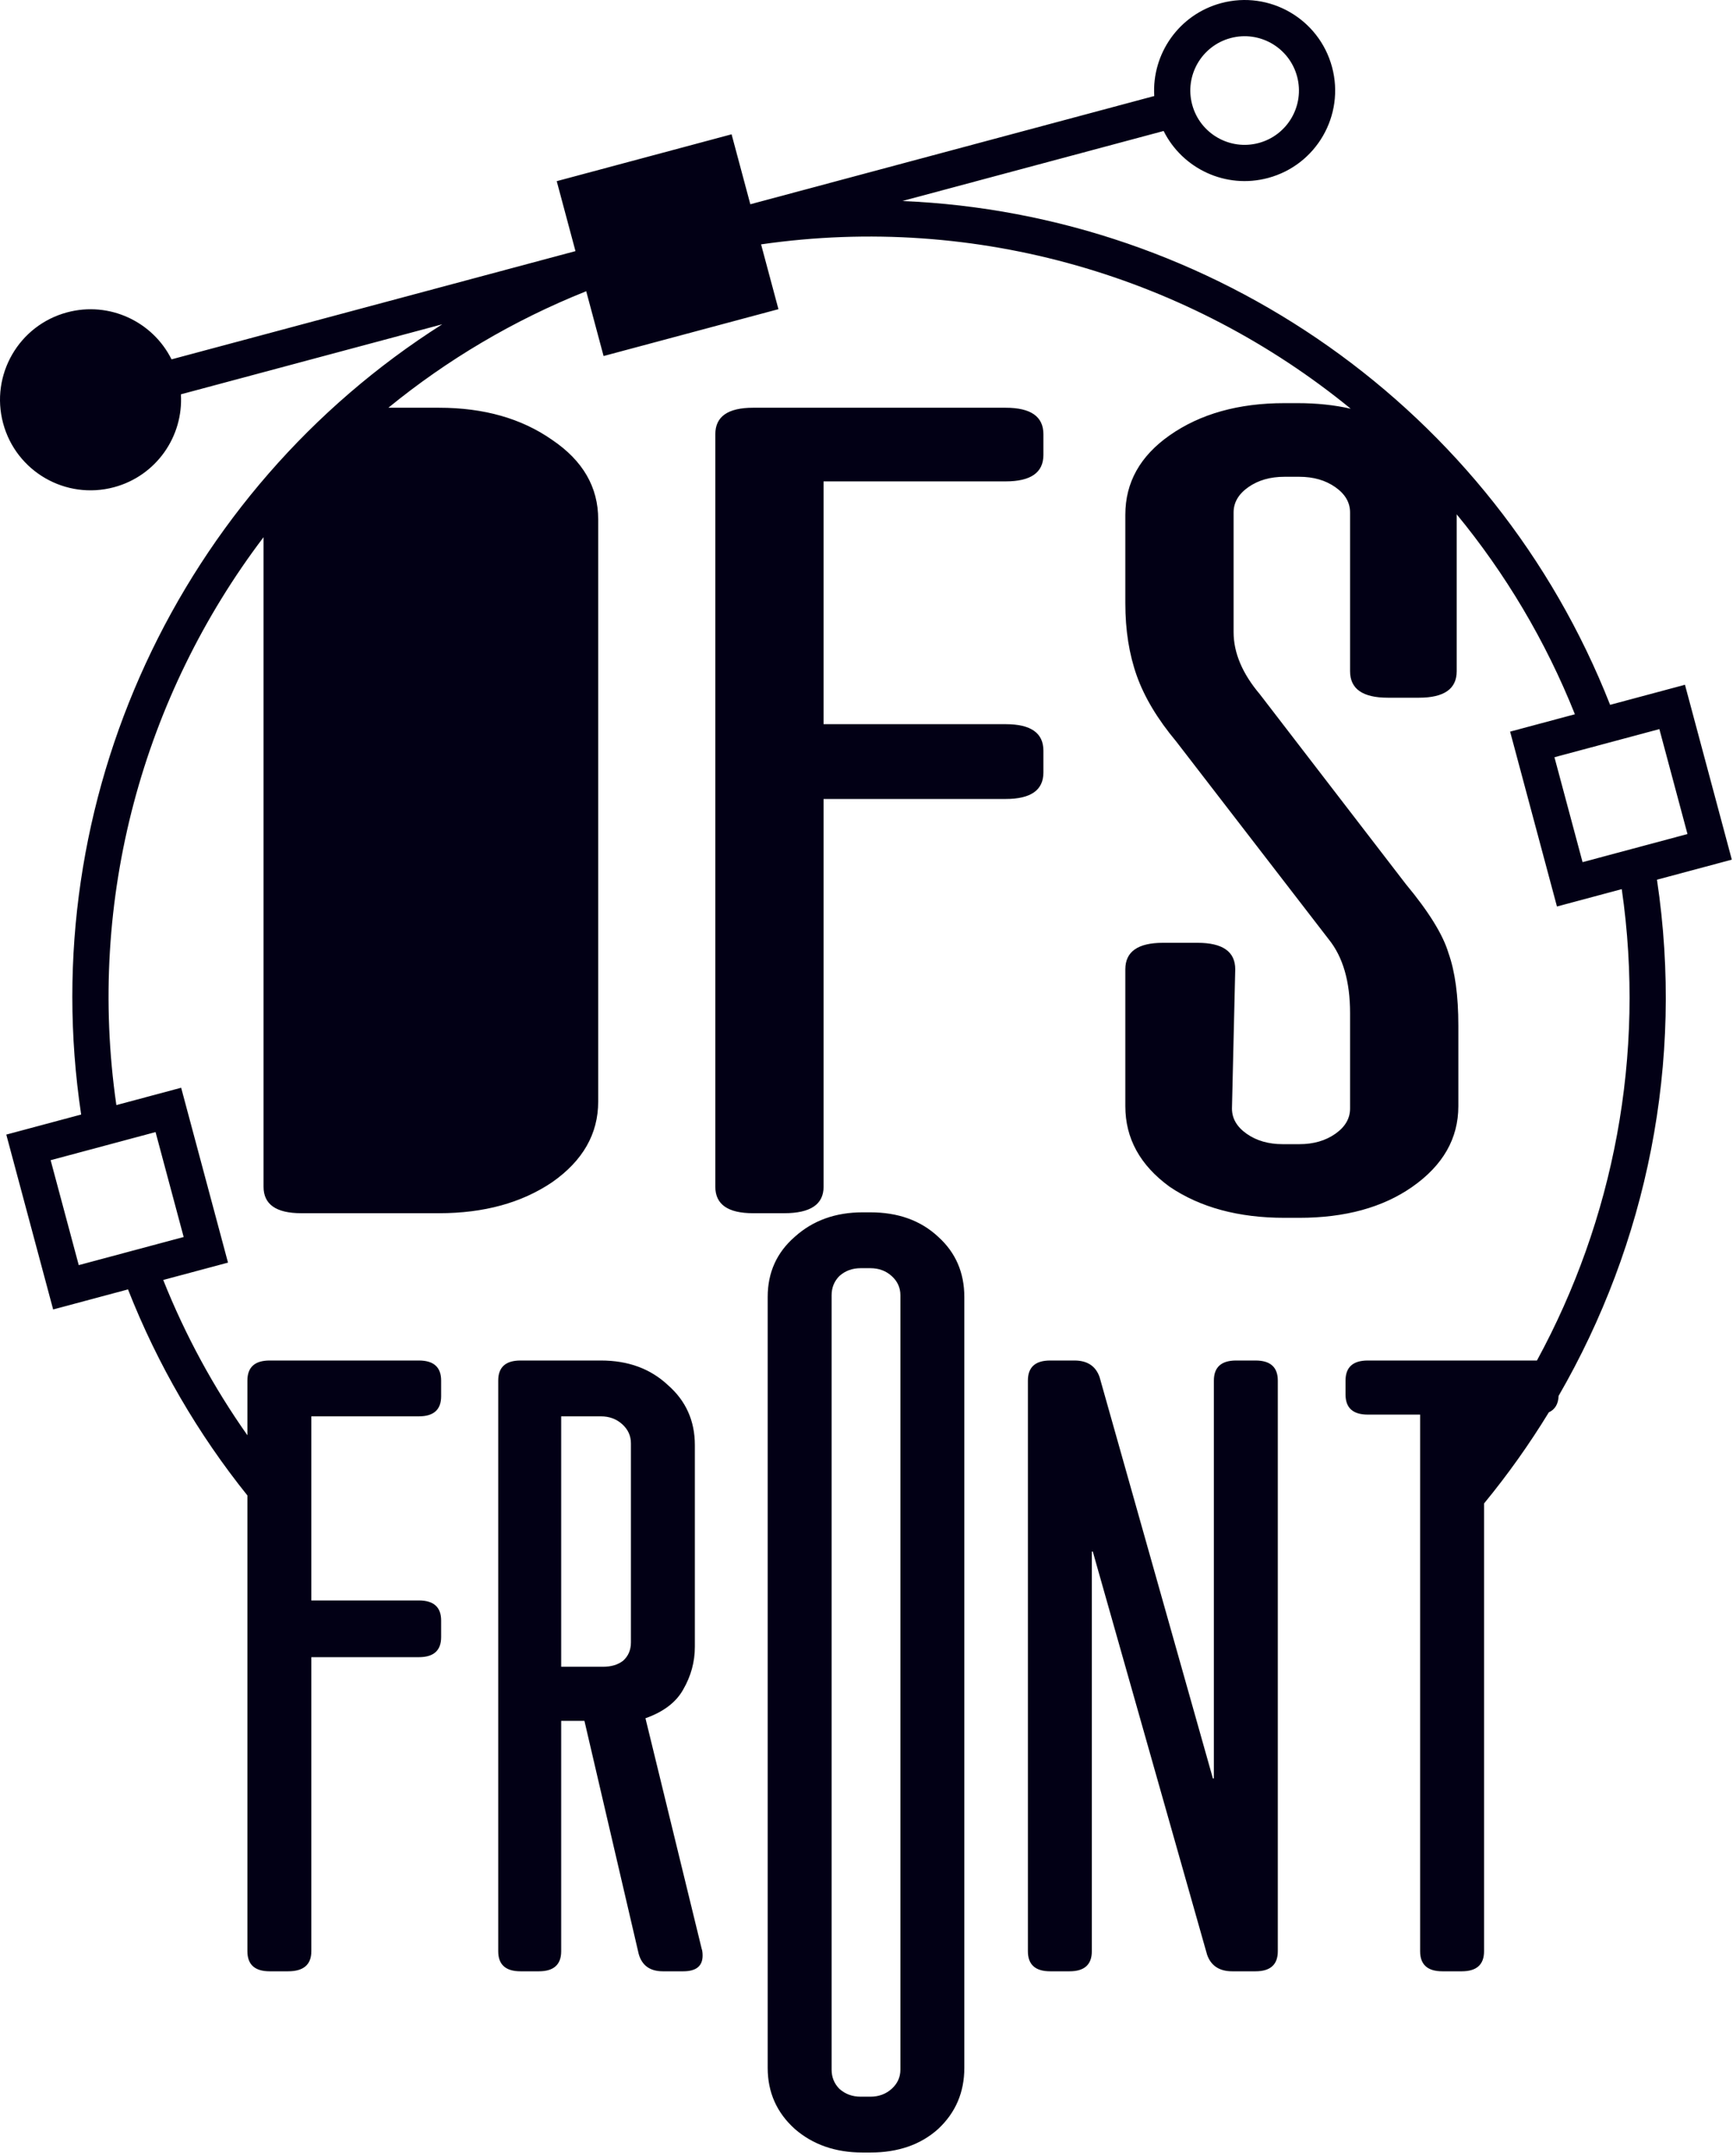 <svg width="377" height="469" viewBox="0 0 377 469" fill="none" xmlns="http://www.w3.org/2000/svg">
<path fillRule="evenodd" clipRule="evenodd" d="M159.151 29.215L121.111 39.408L125.188 54.624L37.316 78.169C33.227 69.959 23.801 65.482 14.599 67.947C4.095 70.762 -2.139 81.559 0.676 92.063C3.491 102.568 14.288 108.801 24.792 105.987C33.994 103.521 39.919 94.93 39.354 85.776L96.205 70.544C39.253 106.651 7.347 173.861 17.654 242.441L1.368 246.805L11.561 284.844L27.847 280.481C34.328 296.973 43.151 312.01 53.821 325.305V424.446C53.821 427.356 55.436 428.811 58.667 428.811H62.671C66.043 428.811 67.728 427.356 67.728 424.446V360.48H91.119C94.35 360.48 95.966 359.025 95.966 356.115V352.508C95.966 349.598 94.35 348.143 91.119 348.143H67.728V308.093H91.119C94.35 308.093 95.966 306.638 95.966 303.728V300.311C95.966 297.401 94.35 295.946 91.119 295.946H58.667C55.436 295.946 53.821 297.401 53.821 300.311V312.209C46.53 301.867 40.352 290.565 35.507 278.428L49.601 274.652L39.408 236.612L25.314 240.389C18.813 195.478 31.25 151.243 57.331 116.854V258.15C57.331 261.988 60.067 263.907 65.539 263.907H95.517C105.271 263.907 113.479 261.655 120.141 257.149C126.803 252.477 130.134 246.636 130.134 239.628V112.974C130.134 105.966 126.803 100.209 120.141 95.703C113.479 91.031 105.271 88.695 95.517 88.695H84.486C97.22 78.296 111.661 69.686 127.527 63.351L131.304 77.447L169.344 67.255L165.567 53.159C212.571 46.356 258.834 60.297 293.844 88.911C290.298 88.099 286.443 87.693 282.277 87.693H279.422C269.429 87.693 261.102 90.029 254.441 94.702C248.017 99.207 244.805 104.964 244.805 111.973V131.246C244.805 137.087 245.638 142.343 247.303 147.015C248.969 151.688 251.824 156.444 255.868 161.283L289.058 204.335C292.151 208.173 293.697 213.513 293.697 220.355V241.13C293.697 243.299 292.626 245.135 290.485 246.636C288.344 248.138 285.727 248.889 282.634 248.889H279.065C275.972 248.889 273.355 248.138 271.214 246.636C269.073 245.135 268.002 243.299 268.002 241.13L268.716 210.843C268.716 207.005 265.98 205.086 260.508 205.086H253.013C247.541 205.086 244.805 207.005 244.805 210.843V240.629C244.805 247.638 248.017 253.478 254.441 258.15C261.102 262.656 269.429 264.909 279.422 264.909H282.634C292.626 264.909 300.835 262.656 307.258 258.15C313.92 253.478 317.251 247.638 317.251 240.629V223.108C317.251 216.6 316.537 211.344 315.11 207.339C313.92 203.334 310.827 198.328 305.831 192.32L274.069 151.02C270.262 146.515 268.359 142.009 268.359 137.504V111.472C268.359 109.303 269.429 107.467 271.571 105.966C273.712 104.464 276.329 103.713 279.422 103.713H282.634C285.727 103.713 288.344 104.464 290.485 105.966C292.626 107.467 293.697 109.303 293.697 111.472V146.014C293.697 149.852 296.433 151.771 301.905 151.771H308.686C314.158 151.771 316.894 149.852 316.894 146.014V111.973L316.894 111.883C327.457 124.726 336.197 139.32 342.606 155.372L328.512 159.149L338.704 197.188L352.799 193.411C358.042 229.633 350.966 265.415 334.35 295.946C334.308 295.946 334.266 295.946 334.223 295.946H297.557C294.326 295.946 292.71 297.401 292.71 300.311V303.348C292.71 306.259 294.326 307.714 297.557 307.714H308.936V424.446C308.936 427.356 310.551 428.811 313.783 428.811H317.997C321.228 428.811 322.844 427.356 322.844 424.446V327.044C328.004 320.765 332.712 314.138 336.937 307.219C338.286 306.602 338.995 305.409 339.064 303.639C358.193 270.558 366.445 231.19 360.459 191.359L376.744 186.996L366.551 148.956L350.265 153.32C324.9 88.774 263.663 46.522 196.286 43.727L253.139 28.494C257.228 36.703 266.654 41.181 275.855 38.715C286.36 35.901 292.594 25.104 289.779 14.599C286.964 4.095 276.167 -2.139 265.663 0.676C256.461 3.141 250.536 11.732 251.1 20.886L163.228 44.431L159.151 29.215ZM327.302 307.714H322.844V314.169C324.381 312.052 325.868 309.899 327.302 307.714ZM155.723 46.852L155.62 46.47L153.581 38.861L130.758 44.977L134.942 60.593L136.873 67.8L159.697 61.685L157.766 54.478L157.659 54.078L155.723 46.852ZM345.364 162.787L345.364 162.788L352.99 160.744L352.99 160.744L360.982 158.602L367.098 181.426L344.274 187.541L338.158 164.718L345.364 162.787ZM19.007 250.233L19.007 250.234L26.633 248.19L26.633 248.189L33.839 246.259L39.955 269.082L17.131 275.198L11.015 252.374L19.007 250.233ZM282.171 16.637C283.86 22.94 280.12 29.418 273.817 31.107C267.514 32.796 261.036 29.056 259.347 22.753C257.658 16.45 261.399 9.972 267.701 8.283C274.004 6.595 280.482 10.335 282.171 16.637ZM22.754 98.379C29.056 96.69 32.797 90.212 31.108 83.909C29.419 77.607 22.941 73.866 16.638 75.555C10.335 77.244 6.595 83.722 8.284 90.025C9.973 96.327 16.451 100.067 22.754 98.379ZM95.16 247.888C98.253 247.888 100.87 247.137 103.011 245.635C105.152 244.133 106.223 242.298 106.223 240.129V112.473C106.223 110.304 105.152 108.469 103.011 106.967C100.87 105.465 98.253 104.714 95.16 104.714H80.885V247.888H95.16ZM163.819 263.907C158.347 263.907 155.611 261.988 155.611 258.15V94.452C155.611 90.614 158.347 88.695 163.819 88.695H218.778C224.25 88.695 226.986 90.614 226.986 94.452V98.957C226.986 102.795 224.25 104.714 218.778 104.714H179.165V157.528H218.778C224.25 157.528 226.986 159.447 226.986 163.285V168.041C226.986 171.879 224.25 173.798 218.778 173.798H179.165V258.15C179.165 261.988 176.31 263.907 170.6 263.907H163.819ZM172.904 463.107C176.837 466.524 181.754 468.232 187.655 468.232H189.341C195.381 468.232 200.298 466.524 204.091 463.107C207.884 459.564 209.781 455.135 209.781 449.821V282.128C209.781 276.814 207.884 272.448 204.091 269.031C200.298 265.488 195.381 263.717 189.341 263.717H187.655C181.754 263.717 176.837 265.488 172.904 269.031C168.97 272.448 167.004 276.814 167.004 282.128V449.821C167.004 455.135 168.97 459.564 172.904 463.107ZM193.977 454.376C192.712 455.515 191.167 456.084 189.341 456.084H187.233C185.407 456.084 183.862 455.515 182.597 454.376C181.473 453.237 180.911 451.845 180.911 450.2V281.749C180.911 280.104 181.473 278.712 182.597 277.573C183.862 276.434 185.407 275.865 187.233 275.865H189.341C191.167 275.865 192.712 276.434 193.977 277.573C195.241 278.712 195.873 280.104 195.873 281.749V450.2C195.873 451.845 195.241 453.237 193.977 454.376ZM113.231 428.811C109.999 428.811 108.384 427.356 108.384 424.446V300.311C108.384 297.401 109.999 295.946 113.231 295.946H130.721C136.621 295.946 141.468 297.717 145.261 301.26C149.194 304.677 151.161 309.042 151.161 314.357V358.203C151.161 361.493 150.318 364.593 148.633 367.503C147.087 370.287 144.348 372.375 140.414 373.767L152.636 423.876C152.777 424.256 152.847 424.762 152.847 425.395C152.847 427.673 151.442 428.811 148.633 428.811H144.207C141.398 428.811 139.642 427.546 138.939 425.015L127.138 374.336H122.081V424.446C122.081 427.356 120.465 428.811 117.234 428.811H113.231ZM131.142 362.568C132.969 362.568 134.444 362.125 135.568 361.24C136.691 360.227 137.253 358.899 137.253 357.254V313.977C137.253 312.332 136.621 310.941 135.357 309.802C134.092 308.663 132.547 308.093 130.721 308.093H122.081V362.568H131.142ZM228.457 428.811C225.225 428.811 223.61 427.356 223.61 424.446V300.311C223.61 297.401 225.225 295.946 228.457 295.946H233.725C236.534 295.946 238.361 297.148 239.204 299.552L263.859 386.864H264.069V300.311C264.069 297.401 265.685 295.946 268.916 295.946H273.131C276.362 295.946 277.977 297.401 277.977 300.311V424.446C277.977 427.356 276.362 428.811 273.131 428.811H268.073C265.263 428.811 263.437 427.609 262.594 425.205L237.729 337.514H237.518V424.446C237.518 427.356 235.902 428.811 232.671 428.811H228.457Z" fill="#020015"/>
</svg>

